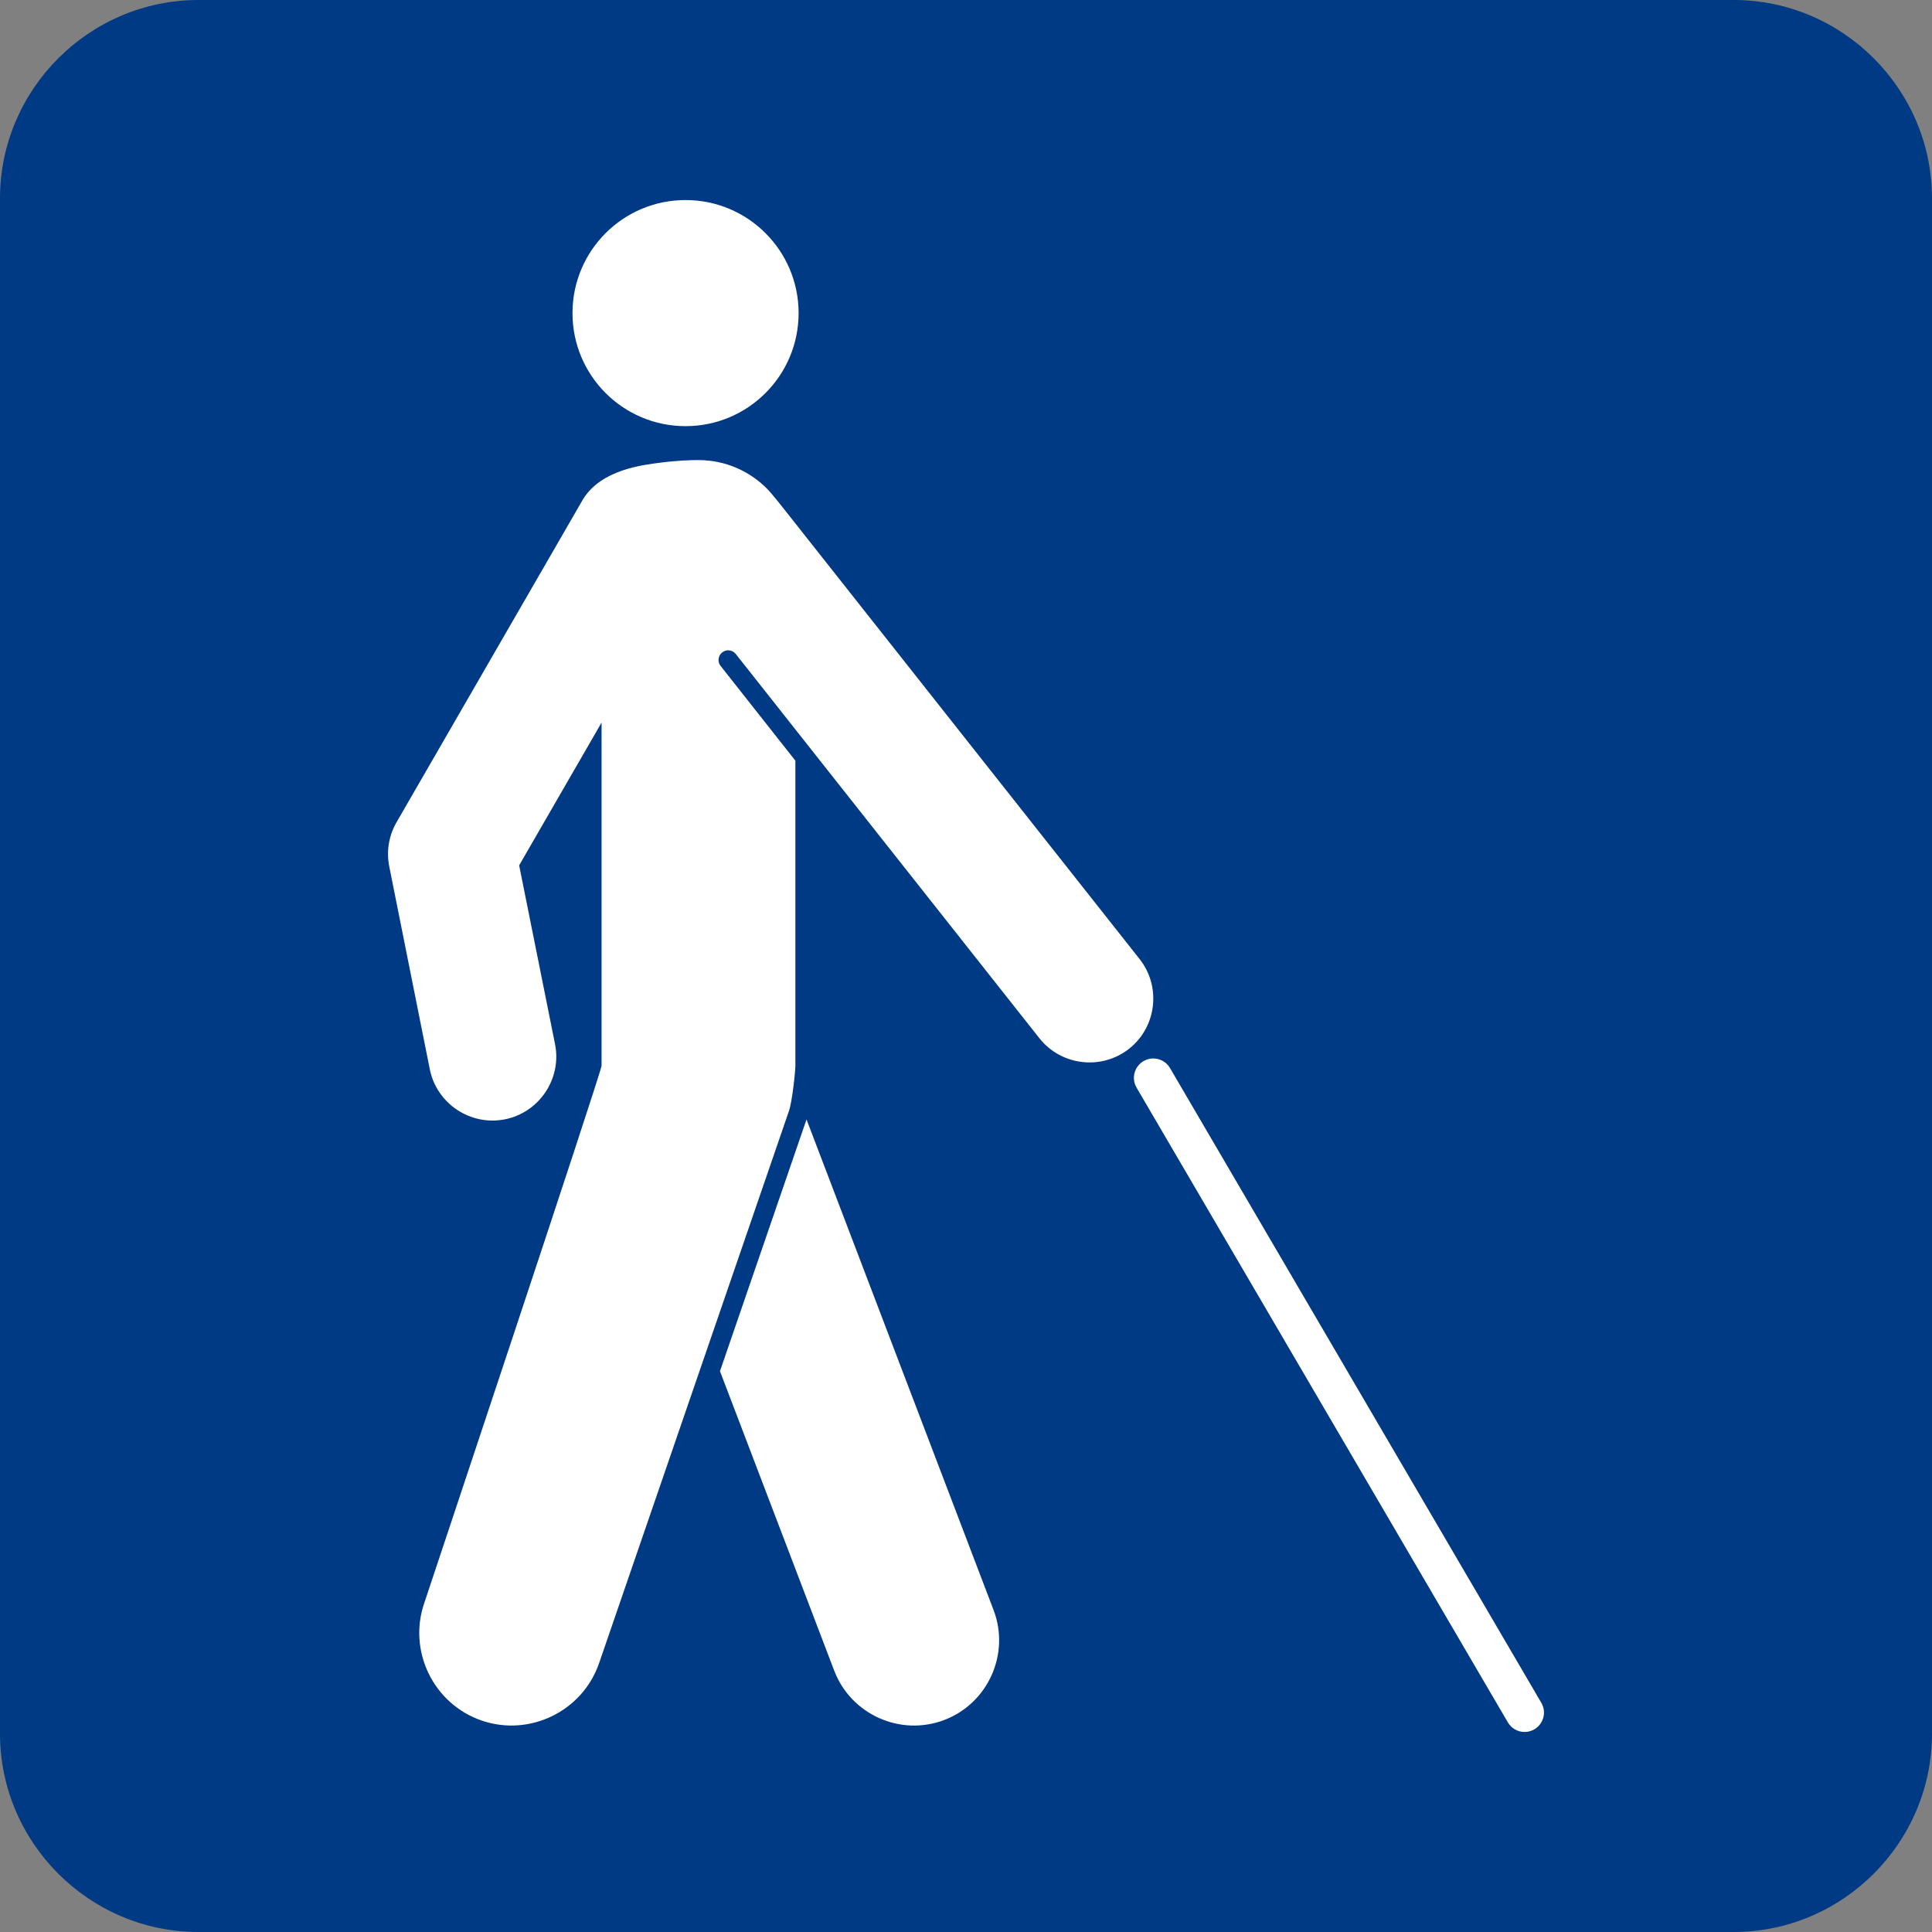 <?xml version="1.0" encoding="utf-8"?>
<!-- Generator: Adobe Illustrator 16.0.0, SVG Export Plug-In . SVG Version: 6.00 Build 0)  -->
<!DOCTYPE svg PUBLIC "-//W3C//DTD SVG 1.1//EN" "http://www.w3.org/Graphics/SVG/1.1/DTD/svg11.dtd">
<svg version="1.1" id="Layer_1" xmlns="http://www.w3.org/2000/svg" xmlns:xlink="http://www.w3.org/1999/xlink" x="0px" y="0px"
	 width="160px" height="160px" viewBox="0 0 160 160" enable-background="new 0 0 160 160" xml:space="preserve">
<rect x="0" y="0" width="160" height="160" fill="#808080" stroke="none"/>
<g>
	<path fill="#003984" d="M143.569,160H16.432C7.395,160,0,152.606,0,143.569V16.432C0,7.395,7.395,0,16.432,0h127.138
		C152.606,0,160,7.395,160,16.432v127.138C160,152.606,152.606,160,143.569,160z"/>
	<g>
		<g>
			<g>
				<path fill="#FFFFFF" d="M94.377,79.425L65.162,42.453c-0.158-0.199-1.218-1.56-1.652-1.992
					c-1.452-1.461-3.459-2.359-5.666-2.359c-0.614,0-1.731,0.028-3.147,0.213s-4.894,0.552-6.414,3.033L32.835,68.104
					c-0.674,1.168-0.843,2.492-0.585,3.723c0.012,0.078,3.344,16.725,3.344,16.725c0.572,2.852,3.374,4.717,6.226,4.145
					c2.853-0.572,4.718-3.374,4.146-6.226l-2.972-14.806l6.825-11.822V88.26c0,0.48-14.684,44.499-14.684,44.499
					c-1.369,3.982,0.769,8.36,4.75,9.729c3.981,1.368,8.359-0.77,9.729-4.751l15.725-45.735c0.272-0.793,0.531-3.282,0.531-3.742
					V62.996l-6.188-7.841c-0.281-0.345-0.217-0.851,0.128-1.124c0.344-0.279,0.845-0.216,1.119,0.125l25.149,31.826
					c1.804,2.282,5.146,2.674,7.429,0.871C95.789,85.05,96.181,81.707,94.377,79.425z"/>
			</g>
			<g>
				<path fill="#FFFFFF" d="M66.792,92.706l-7.167,20.85l9.463,24.807c1.388,3.628,5.489,5.465,9.116,4.077
					c3.628-1.381,5.465-5.481,4.077-9.109L66.792,92.706z"/>
			</g>
		</g>
		<circle fill="#FFFFFF" cx="56.774" cy="25.93" r="9.363"/>
		<g>
			<g>
				<path fill="#FFFFFF" d="M126.262,143.435c-0.552,0-1.088-0.285-1.388-0.795L94.125,90.073c-0.447-0.765-0.19-1.749,0.575-2.195
					c0.766-0.448,1.749-0.189,2.196,0.575l30.749,52.565c0.448,0.765,0.19,1.749-0.575,2.196
					C126.816,143.363,126.537,143.435,126.262,143.435z"/>
			</g>
		</g>
	</g>
</g>
</svg>
